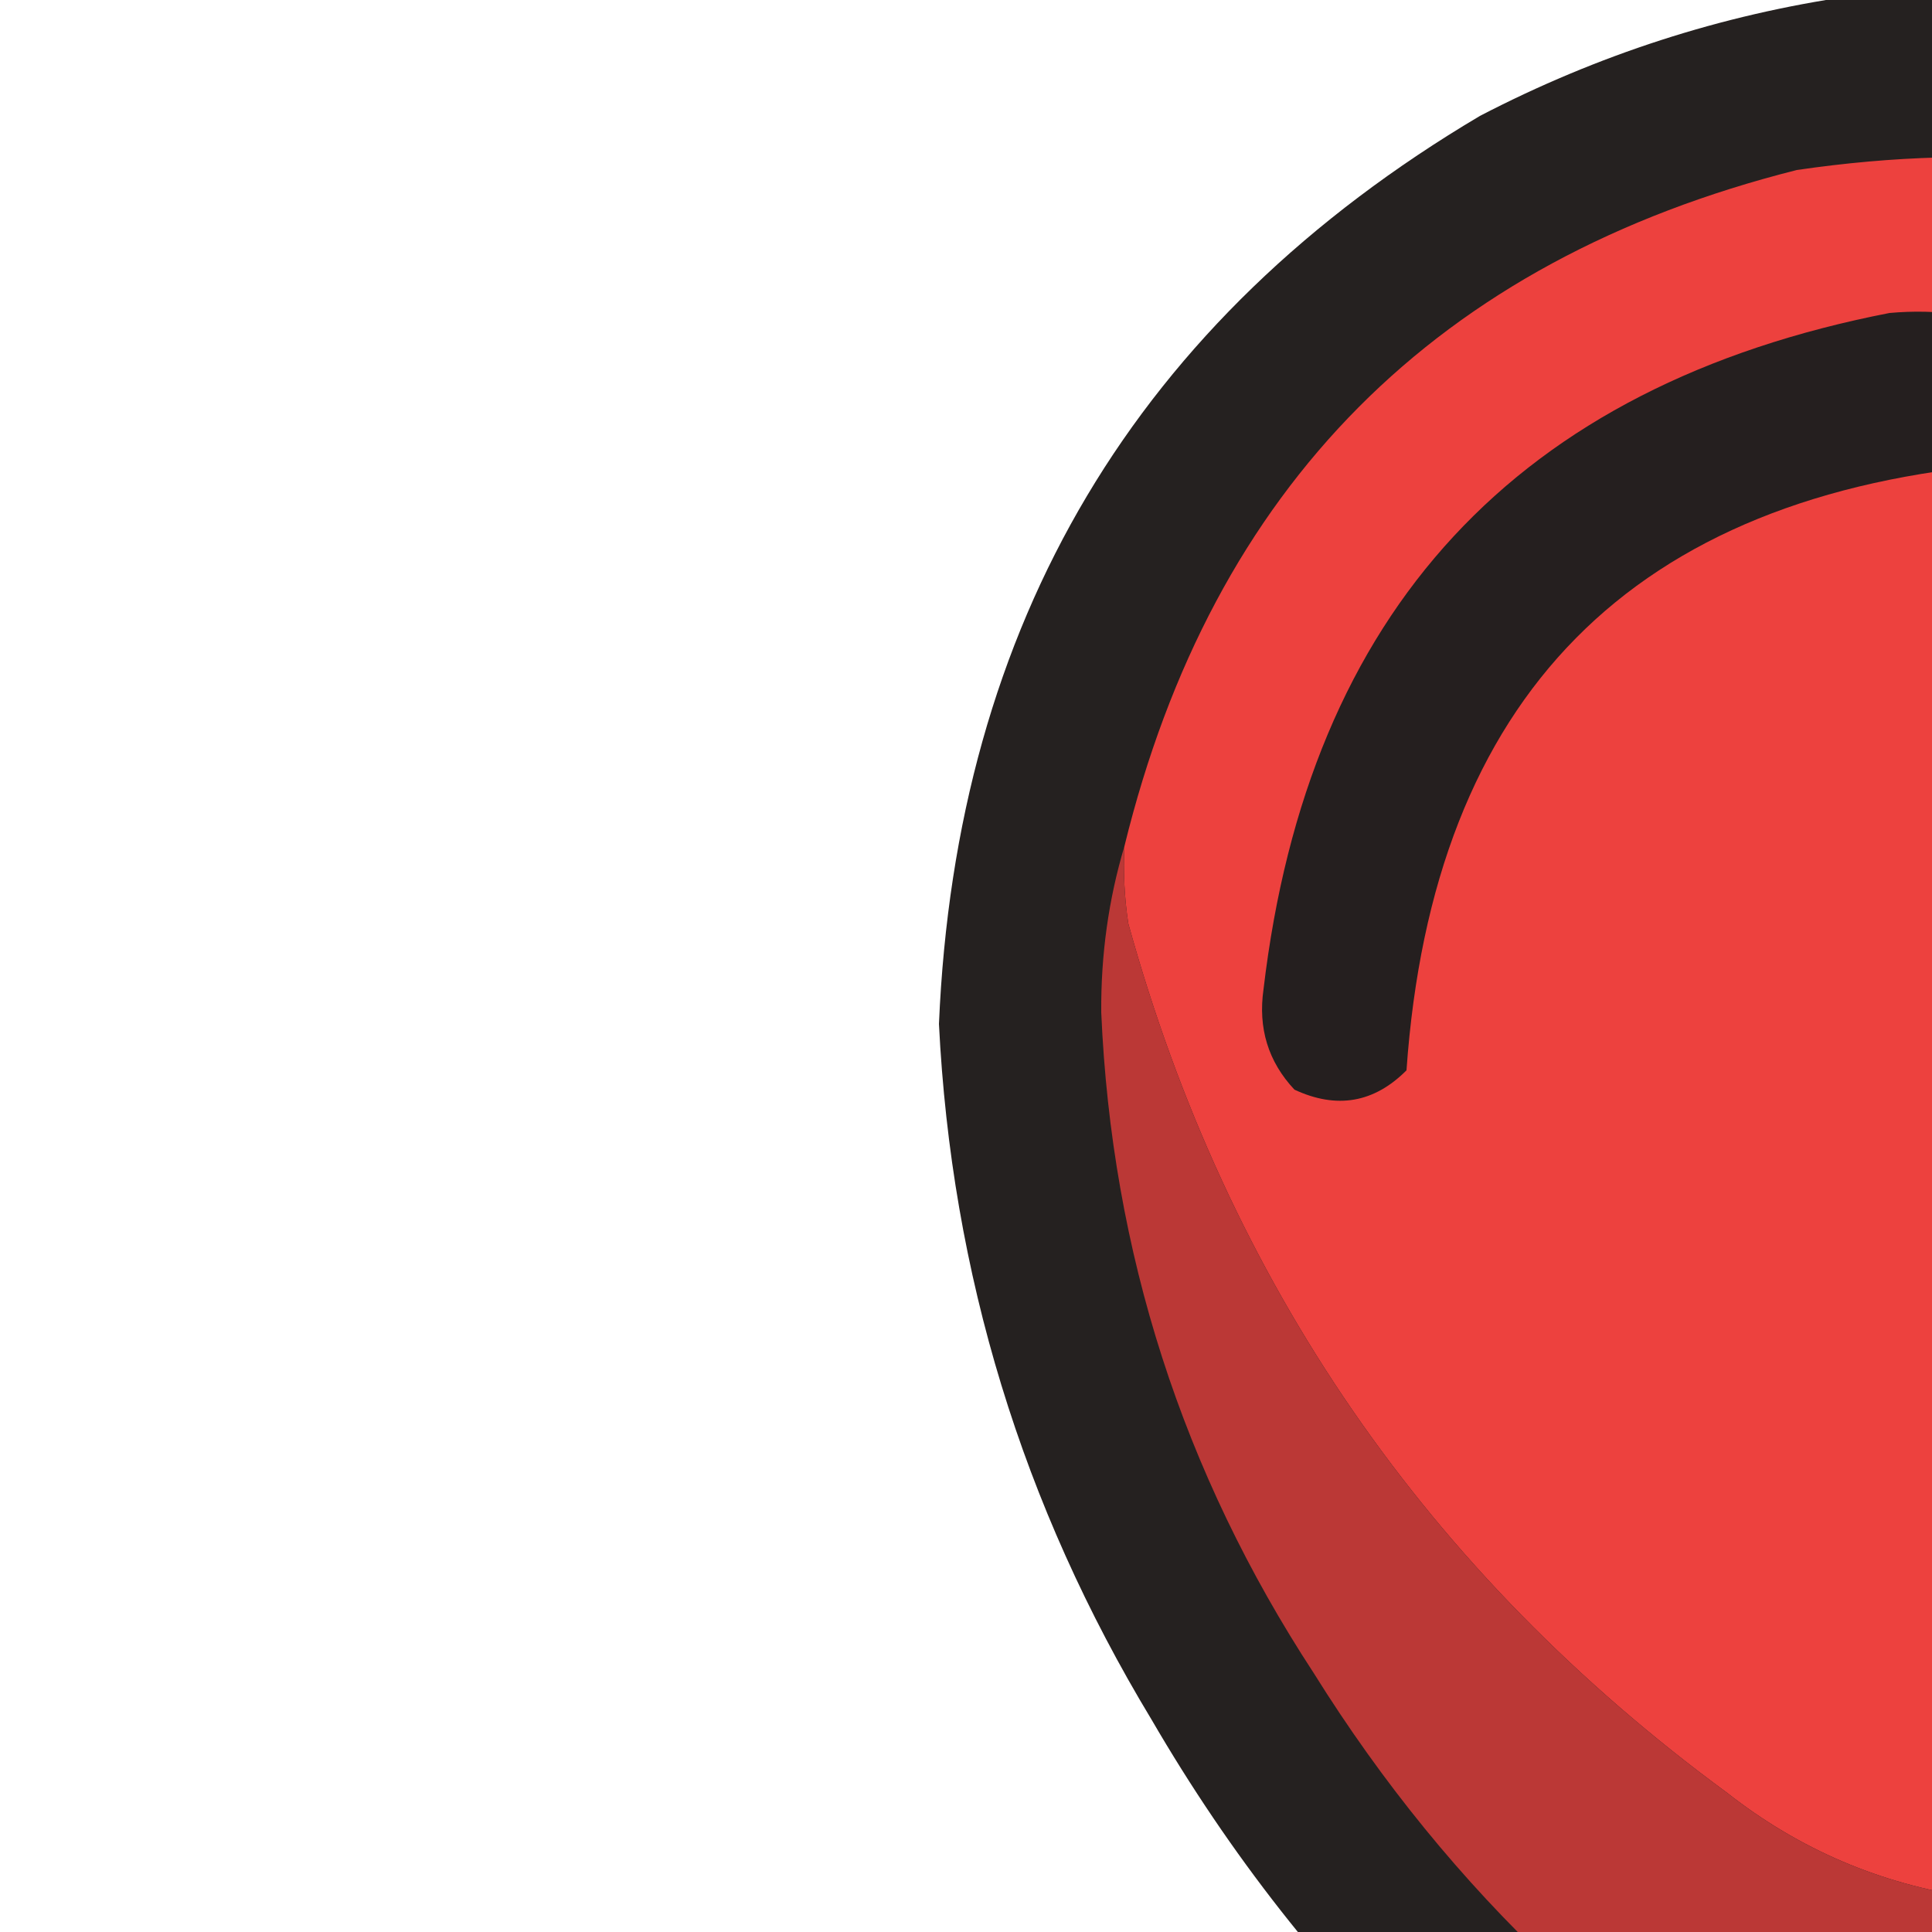 <?xml version="1.0" encoding="UTF-8"?>
<svg id="Layer_1" xmlns="http://www.w3.org/2000/svg" viewBox="0 0 250 250" style="shape-rendering:geometricPrecision; text-rendering:geometricPrecision; fill-rule:evenodd; clip-rule:evenodd">
<g><path style="opacity:0.985" fill="#231f1e" d="M 239.5,-0.5 C 250.167,-0.5 260.833,-0.5 271.5,-0.5C 328.098,8.919 365.598,40.919 384,95.5C 392.429,129.35 389.763,162.35 376,194.5C 357.954,236.206 330.121,269.706 292.5,295C 287.341,297.412 282.341,300.079 277.5,303C 280,305.5 282.5,308 285,310.5C 288.621,322.388 284.121,328.221 271.5,328C 282.134,351.366 286.967,375.866 286,401.5C 283.022,419.791 275.022,435.458 262,448.5C 247.907,460.577 236.907,474.91 229,491.5C 227.181,496.44 225.514,501.44 224,506.5C 222.975,508.687 221.475,510.354 219.5,511.5C 216.167,511.5 212.833,511.5 209.5,511.5C 206.301,508.95 204.301,505.617 203.5,501.5C 208.028,480.772 217.528,462.772 232,447.5C 239.698,440.136 247.031,432.47 254,424.5C 264.773,408.578 267.773,391.245 263,372.5C 259.592,357.353 254.758,342.687 248.5,328.5C 242.862,327.67 237.196,327.17 231.5,327C 224.947,324.27 222.78,319.437 225,312.5C 227.463,309.035 230.296,305.869 233.5,303C 197.538,284.372 169.372,257.539 149,222.5C 132.275,194.824 123.109,164.824 121.5,132.5C 123.719,80.534 147.053,41.367 191.5,15C 206.743,7.084 222.743,1.918 239.5,-0.5 Z"/></g>
<g><path style="opacity:1" fill="#ed413e" d="M 365.5,109.5 C 362.476,132.557 354.643,153.89 342,173.5C 327.985,195.183 310.818,214.017 290.5,230C 279.927,238.036 268.094,243.203 255,245.5C 243.296,243.792 232.796,239.292 223.5,232C 184.718,203.53 158.885,166.03 146,119.5C 145.502,116.183 145.335,112.85 145.5,109.5C 156.916,62.917 185.916,33.75 232.5,22C 282.617,14.658 322.117,31.492 351,72.5C 358.096,83.956 362.929,96.289 365.5,109.5 Z"/></g>
<g><path style="opacity:1" fill="#251f1f" d="M 244.5,40.5 C 250.732,39.939 256.732,40.772 262.5,43C 265.894,47.105 266.394,51.605 264,56.5C 262.786,58.049 261.286,59.215 259.5,60C 211.229,63.938 185.395,90.105 182,138.5C 177.8,142.714 172.966,143.548 167.5,141C 164.109,137.385 162.775,133.052 163.5,128C 169.276,79.061 196.276,49.895 244.5,40.5 Z"/></g>
<g><path style="opacity:1" fill="#bb3836" d="M 145.5,109.5 C 145.335,112.85 145.502,116.183 146,119.5C 158.885,166.03 184.718,203.53 223.5,232C 232.796,239.292 243.296,243.792 255,245.5C 268.094,243.203 279.927,238.036 290.5,230C 310.818,214.017 327.985,195.183 342,173.5C 354.643,153.89 362.476,132.557 365.5,109.5C 367.554,116.383 368.554,123.549 368.5,131C 366.754,161.904 357.587,190.404 341,216.5C 323.689,244.145 300.856,265.979 272.5,282C 261.959,287.433 251.292,287.766 240.5,283C 211.196,267.03 187.696,244.863 170,216.5C 153.013,190.539 143.847,162.039 142.5,131C 142.446,123.549 143.446,116.383 145.5,109.5 Z"/></g>
</svg>
